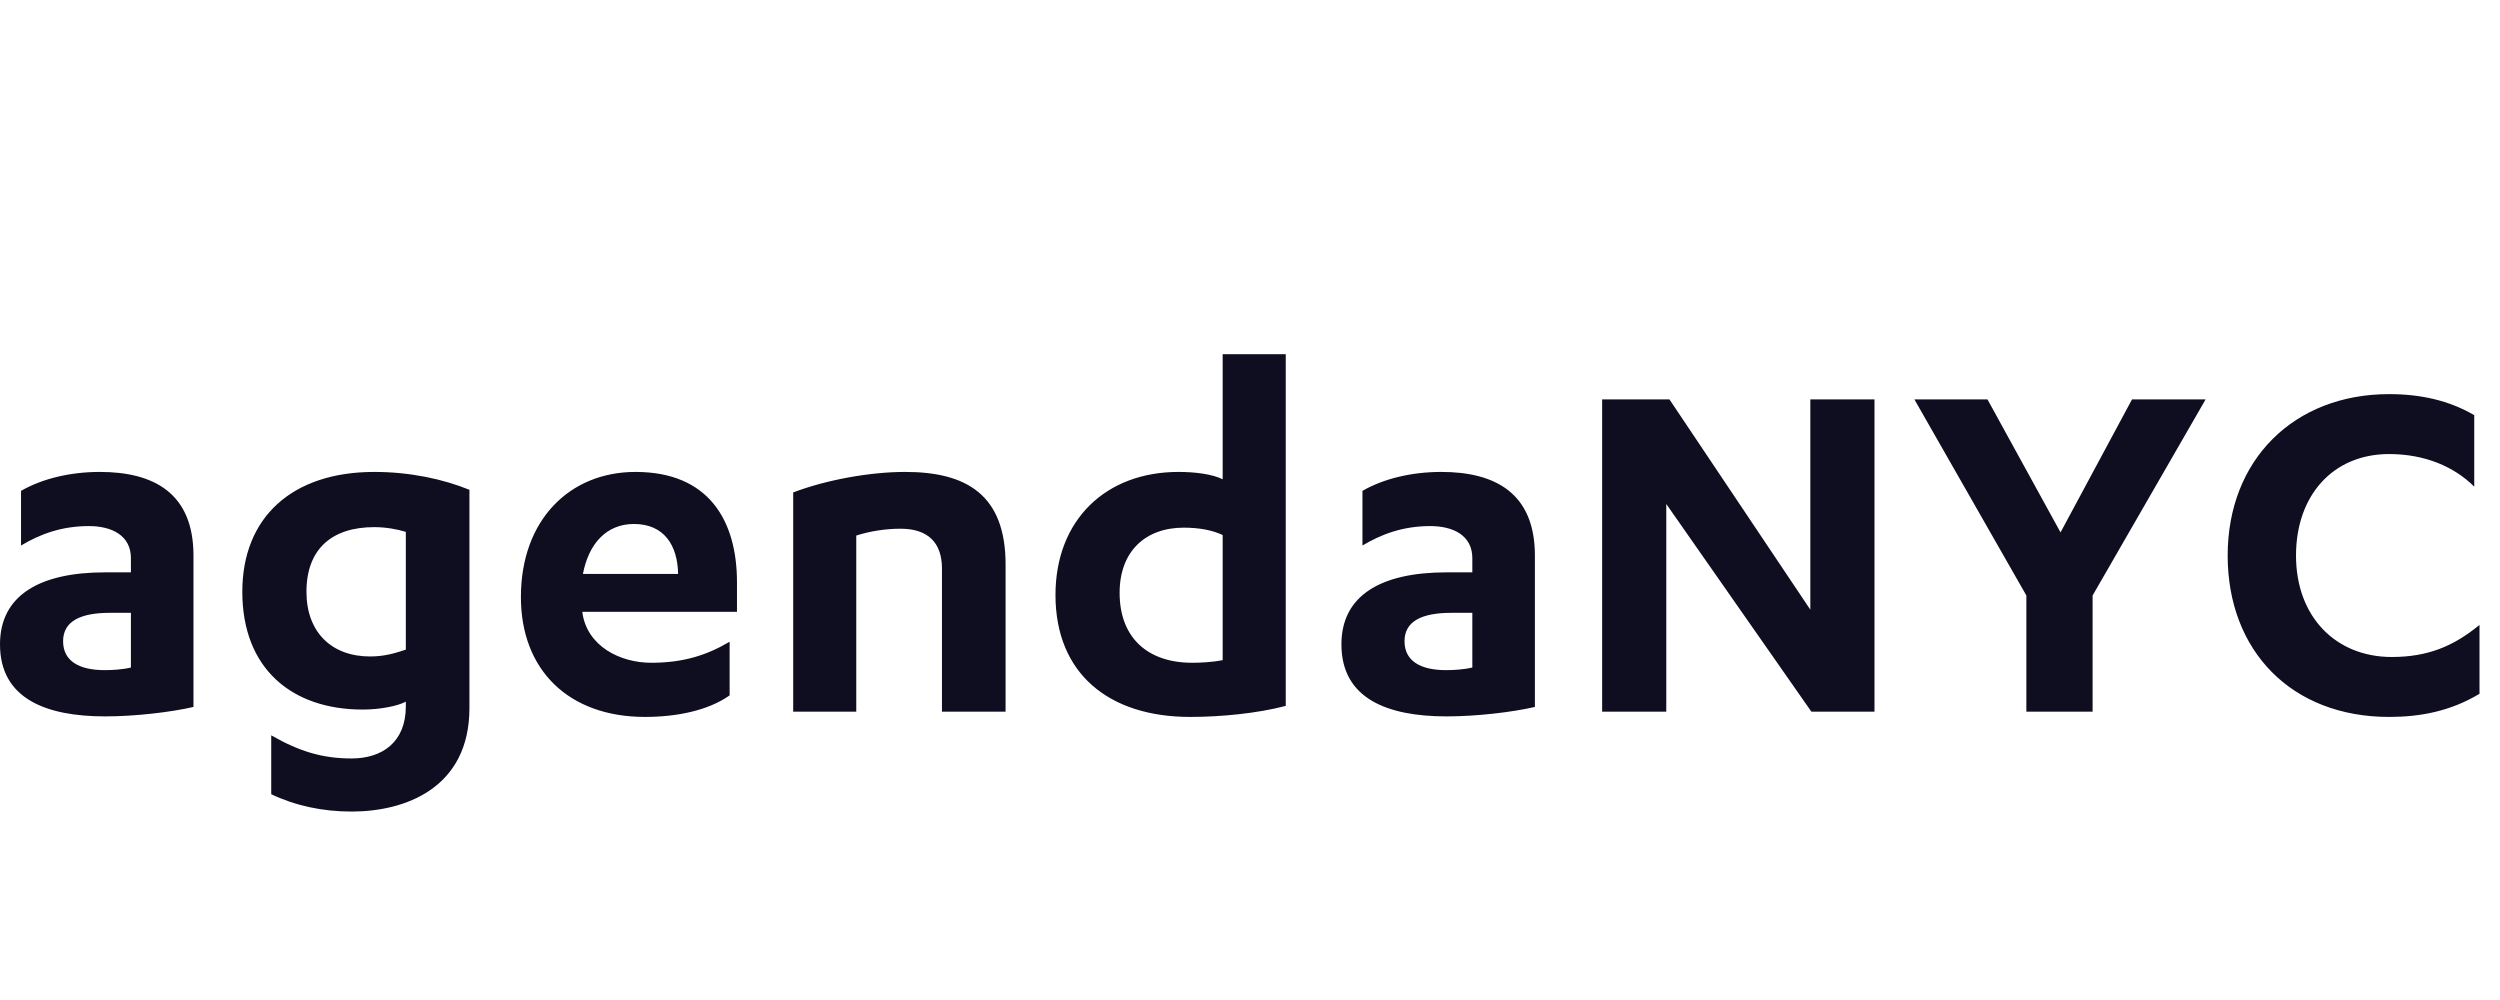 <?xml version="1.0" encoding="UTF-8" standalone="no"?>
<svg width="240px" height="96px" viewBox="0 0 240 96" version="1.1" xmlns="http://www.w3.org/2000/svg" xmlns:xlink="http://www.w3.org/1999/xlink" xmlns:sketch="http://www.bohemiancoding.com/sketch/ns">
    <!-- Generator: Sketch 3.5.1 (25234) - http://www.bohemiancoding.com/sketch -->
    <title>AgendaNYC</title>
    <desc>Created with Sketch.</desc>
    <defs></defs>
    <g id="Page-1" stroke="none" stroke-width="1" fill="none" fill-rule="evenodd" sketch:type="MSPage">
        <g id="AgendaNYC" sketch:type="MSArtboardGroup" fill="#0F0D20">
            <path d="M12.567,54.945 L10.094,54.945 C3.785,54.945 0,57.166 0,61.86 C0,67.058 4.391,68.774 10.094,68.774 C12.971,68.774 16.403,68.371 18.573,67.866 L18.573,53.33 C18.573,47.324 14.738,45.305 9.589,45.305 C6.713,45.305 4.038,45.962 2.019,47.122 L2.019,52.371 C3.785,51.312 5.855,50.504 8.53,50.504 C10.75,50.504 12.567,51.412 12.567,53.583 L12.567,54.945 Z M12.567,64.081 C11.76,64.283 10.7,64.333 10.044,64.333 C7.621,64.333 6.057,63.475 6.057,61.557 C6.057,59.639 7.722,58.832 10.548,58.832 L12.567,58.832 L12.567,64.081 Z M38.959,67.816 C38.959,71.248 36.687,72.812 33.76,72.812 C30.984,72.812 28.763,72.156 26.038,70.591 L26.038,76.244 C28.36,77.355 30.984,77.91 33.76,77.91 C38.858,77.91 45.066,75.689 45.066,67.967 L45.066,47.021 C42.592,46.012 39.413,45.305 35.93,45.305 C28.057,45.305 23.262,49.646 23.262,56.813 C23.262,64.182 28.006,68.118 34.82,68.118 C36.536,68.118 38.202,67.765 38.959,67.361 L38.959,67.816 Z M38.959,62.365 C37.899,62.718 36.889,63.021 35.527,63.021 C31.842,63.021 29.42,60.699 29.42,56.813 C29.42,52.674 31.893,50.605 35.93,50.605 C37.041,50.605 38.151,50.807 38.959,51.059 L38.959,62.365 Z M70.75,58.731 L70.75,55.904 C70.75,49.949 68.025,45.305 61.009,45.305 C54.701,45.305 50.007,49.898 50.007,57.318 C50.007,64.333 54.6,68.825 61.918,68.825 C64.946,68.825 67.974,68.219 70.044,66.756 L70.044,61.608 C67.823,62.92 65.552,63.626 62.524,63.626 C59.495,63.626 56.366,62.011 55.912,58.832 L55.912,58.731 L70.75,58.731 Z M55.962,55.097 C56.518,52.17 58.234,50.302 60.858,50.302 C63.735,50.302 65.047,52.321 65.098,55.097 L55.962,55.097 Z M76.146,68.32 L82.202,68.32 L82.202,51.412 C83.464,51.009 84.978,50.756 86.442,50.756 C89.066,50.756 90.429,52.069 90.429,54.592 L90.429,68.32 L96.536,68.32 L96.536,54.188 C96.536,47.476 92.751,45.305 86.896,45.305 C83.514,45.305 79.325,46.063 76.146,47.274 L76.146,68.32 Z M123.432,34 L117.376,34 L117.376,46.012 C116.366,45.507 114.701,45.305 113.136,45.305 C106.121,45.305 101.326,49.949 101.326,57.116 C101.326,64.686 106.474,68.825 114.246,68.825 C117.275,68.825 120.757,68.472 123.432,67.765 L123.432,34 Z M117.376,63.374 C116.366,63.576 115.205,63.626 114.448,63.626 C110.158,63.626 107.483,61.204 107.483,56.914 C107.483,52.927 109.956,50.655 113.641,50.655 C115.155,50.655 116.417,50.908 117.376,51.362 L117.376,63.374 Z M141.344,54.945 L138.871,54.945 C132.562,54.945 128.777,57.166 128.777,61.86 C128.777,67.058 133.168,68.774 138.871,68.774 C141.748,68.774 145.18,68.371 147.35,67.866 L147.35,53.33 C147.35,47.324 143.514,45.305 138.366,45.305 C135.49,45.305 132.815,45.962 130.796,47.122 L130.796,52.371 C132.562,51.312 134.632,50.504 137.307,50.504 C139.527,50.504 141.344,51.412 141.344,53.583 L141.344,54.945 Z M141.344,64.081 C140.537,64.283 139.477,64.333 138.821,64.333 C136.398,64.333 134.833,63.475 134.833,61.557 C134.833,59.639 136.499,58.832 139.325,58.832 L141.344,58.832 L141.344,64.081 Z M160.266,38.34 L153.806,38.34 L153.806,68.32 L159.963,68.32 L159.963,48.384 L173.893,68.32 L179.95,68.32 L179.95,38.34 L173.792,38.34 L173.792,58.529 L160.266,38.34 Z M197.811,51.11 L190.796,38.34 L183.78,38.34 L194.531,57.166 L194.531,68.32 L200.89,68.32 L200.89,57.166 L211.741,38.34 L204.675,38.34 L197.811,51.11 Z M237.527,39.855 C235.104,38.441 232.379,37.836 229.351,37.836 C220.215,37.836 213.856,44.145 213.856,53.33 C213.856,62.466 219.963,68.825 229.351,68.825 C232.379,68.825 235.256,68.27 238.032,66.604 L238.032,59.993 C235.508,62.062 233.035,63.071 229.603,63.071 C224.253,63.071 220.417,59.235 220.417,53.33 C220.417,47.577 223.95,43.589 229.351,43.589 C232.783,43.589 235.609,44.801 237.527,46.719 L237.527,39.855 Z" id="agendaNYC" sketch:type="MSShapeGroup"></path>
        </g>
    </g>
</svg>